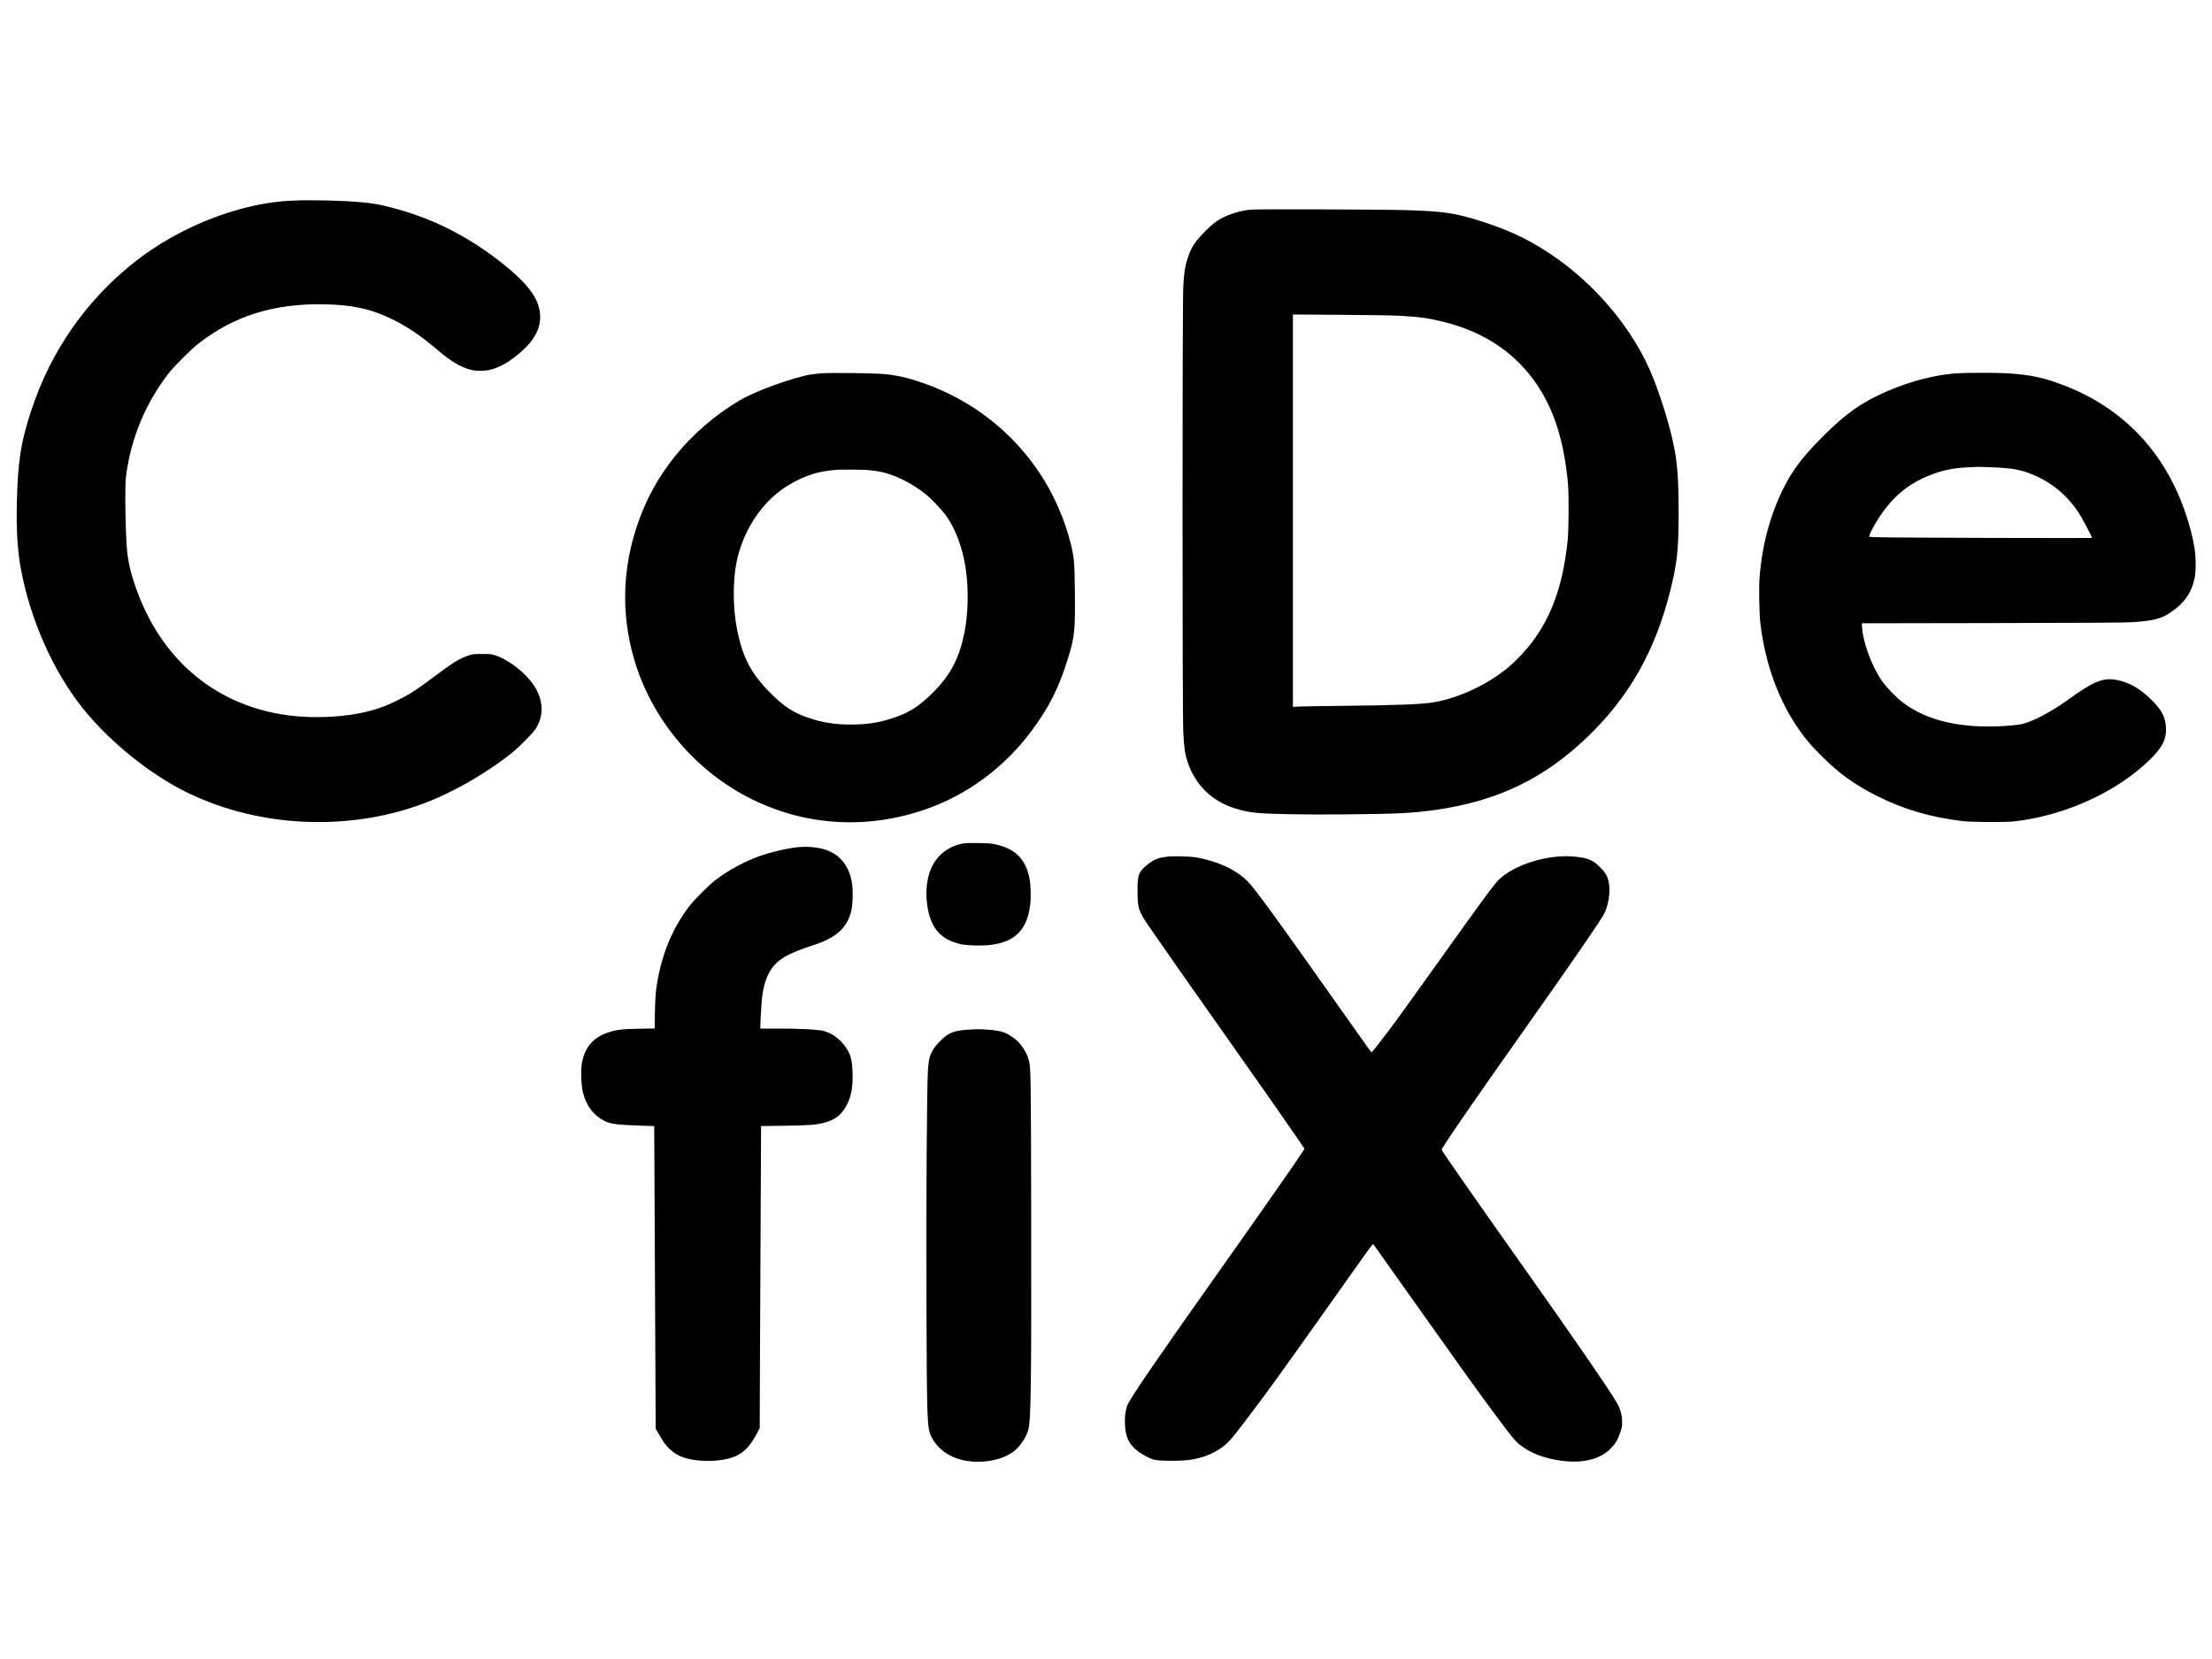 <?xml version="1.0" standalone="no"?>
<!DOCTYPE svg PUBLIC "-//W3C//DTD SVG 20010904//EN"
 "http://www.w3.org/TR/2001/REC-SVG-20010904/DTD/svg10.dtd">
<svg version="1.0" xmlns="http://www.w3.org/2000/svg"
 width="4000pt" height="3000pt" viewBox="0 0 4000 3000"
 preserveAspectRatio="xMidYMid meet">

<g transform="translate(0,3000) scale(0.1,-0.1)"
fill="#000000" stroke="none">
<path d="M5310 26373 c-332 -14 -630 -62 -985 -159 -547 -150 -1102 -405
-1578 -725 -548 -368 -1048 -861 -1434 -1413 -321 -459 -561 -937 -743 -1486
-195 -585 -249 -934 -266 -1719 -10 -454 13 -833 71 -1146 170 -925 584 -1860
1121 -2531 479 -600 1210 -1192 1877 -1520 1388 -683 3142 -720 4545 -98 457
203 929 487 1319 794 146 115 387 357 447 448 173 263 140 583 -89 869 -163
203 -434 398 -645 465 -66 20 -94 23 -235 22 -148 0 -166 -2 -245 -28 -164
-55 -275 -123 -630 -390 -311 -233 -416 -301 -635 -412 -232 -117 -440 -189
-690 -239 -455 -92 -1014 -97 -1470 -15 -1294 234 -2240 1117 -2650 2471 -48
161 -78 303 -94 449 -32 295 -47 1173 -23 1370 85 690 360 1349 788 1890 90
113 385 407 504 502 649 515 1384 746 2310 725 471 -10 791 -76 1139 -235 305
-139 583 -324 901 -597 224 -192 394 -295 575 -347 119 -33 287 -31 409 6 165
50 326 146 511 307 333 288 430 588 295 912 -102 244 -384 529 -865 875 -553
396 -1132 667 -1783 833 -222 57 -313 72 -542 93 -320 30 -885 43 -1210 29z"/>
<path d="M22635 26210 c-131 -11 -233 -33 -357 -76 -207 -72 -324 -150 -504
-336 -178 -184 -234 -272 -300 -475 -45 -139 -61 -241 -76 -487 -19 -293 -19
-7757 0 -8091 15 -276 31 -386 77 -523 139 -415 436 -706 855 -840 130 -41
265 -69 393 -81 235 -23 860 -34 1572 -28 958 8 1262 23 1675 83 1122 162
1961 568 2751 1332 733 708 1198 1524 1469 2577 137 533 165 783 165 1475 0
820 -42 1132 -241 1792 -63 208 -145 446 -221 638 -340 859 -1048 1707 -1883
2255 -375 246 -700 401 -1155 551 -515 170 -728 203 -1423 224 -437 13 -2672
21 -2797 10z m2660 -1919 c371 -20 532 -42 813 -112 734 -181 1306 -568 1690
-1142 308 -460 480 -1007 554 -1757 21 -213 17 -863 -5 -1070 -89 -799 -281
-1343 -650 -1833 -106 -141 -284 -328 -422 -444 -365 -307 -896 -556 -1345
-632 -225 -38 -666 -55 -1735 -66 -297 -3 -602 -8 -677 -11 l-138 -6 0 3547 0
3548 858 -6 c471 -3 947 -10 1057 -16z"/>
<path d="M14866 23250 c-66 -5 -151 -14 -190 -20 -318 -49 -1001 -295 -1292
-465 -444 -260 -863 -621 -1178 -1015 -308 -385 -524 -778 -682 -1245 -270
-792 -291 -1610 -63 -2405 315 -1101 1111 -2050 2144 -2557 980 -481 2084
-543 3135 -177 746 259 1415 752 1900 1399 333 444 516 810 684 1367 109 358
121 483 113 1178 -6 526 -12 601 -72 847 -108 445 -312 909 -568 1293 -506
758 -1239 1323 -2105 1624 -298 103 -499 147 -762 166 -198 14 -917 21 -1064
10z m829 -1750 c61 -6 150 -17 200 -26 256 -43 591 -206 846 -412 108 -87 293
-282 371 -393 169 -236 297 -583 352 -954 54 -362 45 -814 -25 -1160 -90 -448
-242 -743 -542 -1052 -261 -268 -463 -398 -775 -496 -244 -78 -454 -109 -737
-109 -292 0 -523 37 -773 124 -263 90 -439 204 -667 433 -359 358 -513 646
-615 1155 -78 385 -82 883 -10 1228 109 526 398 995 796 1293 180 134 414 251
622 309 94 27 255 54 372 63 106 8 484 6 585 -3z"/>
<path d="M35375 23249 c-481 -36 -1026 -198 -1513 -449 -321 -166 -583 -371
-938 -732 -342 -348 -513 -576 -675 -901 -240 -485 -386 -1029 -430 -1607 -15
-199 -7 -658 15 -840 88 -728 331 -1393 699 -1915 131 -186 220 -289 411 -480
319 -318 595 -516 1001 -720 480 -241 957 -382 1535 -452 182 -22 782 -25 955
-5 908 106 1831 525 2428 1102 241 232 318 384 304 603 -11 182 -77 308 -252
482 -214 215 -417 331 -648 371 -242 42 -412 -28 -867 -357 -300 -218 -646
-400 -835 -442 -38 -9 -124 -20 -190 -26 -845 -72 -1502 66 -1964 414 -119 90
-284 260 -374 385 -180 253 -343 684 -364 962 l-6 87 2374 4 c1672 3 2420 7
2529 16 376 28 511 62 673 171 257 171 384 353 444 632 26 122 23 380 -6 553
-58 350 -198 776 -367 1120 -408 832 -1074 1444 -1944 1788 -396 156 -624 207
-1068 237 -177 12 -765 11 -927 -1z m650 -1699 c377 -16 524 -43 747 -138 334
-141 607 -369 812 -676 57 -85 246 -440 246 -462 0 -9 -3757 3 -3918 12 l-113
7 6 26 c10 42 81 175 154 291 245 386 525 627 908 784 239 98 447 143 713 155
91 5 179 9 195 9 17 1 129 -3 250 -8z"/>
<path d="M17410 14746 c-273 -49 -496 -235 -588 -489 -60 -165 -81 -350 -63
-550 37 -403 188 -636 483 -742 124 -45 194 -56 388 -62 639 -19 939 205 1001
747 15 130 7 367 -16 474 -72 342 -249 521 -595 603 -91 21 -134 25 -320 28
-152 3 -237 0 -290 -9z"/>
<path d="M14460 14683 c-193 -14 -510 -87 -735 -168 -261 -93 -556 -253 -778
-422 -131 -100 -390 -359 -490 -490 -270 -356 -453 -769 -547 -1233 -50 -245
-62 -373 -67 -681 l-5 -287 -282 -5 c-310 -5 -410 -17 -561 -68 -267 -90 -418
-264 -470 -544 -26 -136 -16 -414 18 -546 62 -238 186 -403 378 -504 117 -61
230 -76 692 -91 l217 -7 1 -86 c0 -47 6 -1278 13 -2736 l13 -2650 58 -100 c88
-152 127 -205 198 -271 77 -72 149 -116 249 -150 156 -53 397 -75 598 -55 378
37 548 152 728 491 l50 95 6 1525 c3 839 9 2068 13 2731 l6 1206 421 6 c446 6
565 15 714 53 187 47 304 132 396 289 95 162 131 342 123 610 -8 245 -34 343
-132 480 -110 155 -275 265 -434 291 -135 21 -428 34 -778 34 l-323 0 0 54 c0
85 19 401 31 506 20 189 72 361 143 478 127 209 307 317 791 473 399 128 597
306 676 604 30 112 38 391 15 521 -58 335 -242 543 -546 618 -122 29 -261 40
-400 29z"/>
<path d="M21106 14509 c-176 -24 -237 -49 -358 -145 -154 -124 -178 -183 -178
-444 0 -349 12 -388 217 -686 207 -303 728 -1047 1418 -2024 650 -921 1008
-1432 1229 -1754 l156 -229 -19 -31 c-110 -174 -765 -1111 -1636 -2341 -1062
-1500 -1517 -2167 -1553 -2276 -33 -99 -45 -202 -39 -334 10 -238 71 -362 238
-491 84 -64 213 -130 294 -151 100 -25 493 -25 653 0 215 34 393 102 549 209
131 91 201 171 549 633 340 452 541 730 1399 1940 320 451 631 889 690 973 86
119 111 150 121 140 6 -7 341 -479 744 -1048 793 -1119 1105 -1555 1437 -2003
317 -429 390 -517 483 -586 150 -112 317 -187 523 -236 479 -114 871 -51 1097
175 90 90 132 158 178 293 32 90 36 113 35 197 -1 127 -35 244 -108 365 -152
256 -786 1176 -1660 2410 -861 1215 -1494 2124 -1495 2144 0 36 565 857 1480
2151 890 1259 1395 1992 1460 2120 69 137 107 350 90 504 -17 150 -52 219
-168 336 -131 132 -223 168 -475 191 -467 42 -1074 -146 -1353 -418 -86 -83
-280 -347 -1106 -1504 -528 -740 -714 -997 -906 -1254 -138 -183 -282 -365
-290 -365 -4 0 -54 67 -111 148 -1674 2371 -2004 2825 -2148 2963 -212 202
-521 343 -908 414 -107 20 -427 28 -529 14z"/>
<path d="M17487 11379 c-252 -17 -353 -62 -508 -227 -147 -157 -184 -250 -199
-507 -20 -341 -32 -2263 -27 -4115 7 -2251 11 -2354 91 -2515 141 -281 451
-448 836 -448 285 1 529 78 687 217 97 87 192 235 227 357 49 171 58 810 53
3839 -4 2588 -6 2700 -42 2845 -35 136 -129 286 -236 375 -149 124 -259 163
-498 180 -162 11 -212 11 -384 -1z"/>
</g>
</svg>
